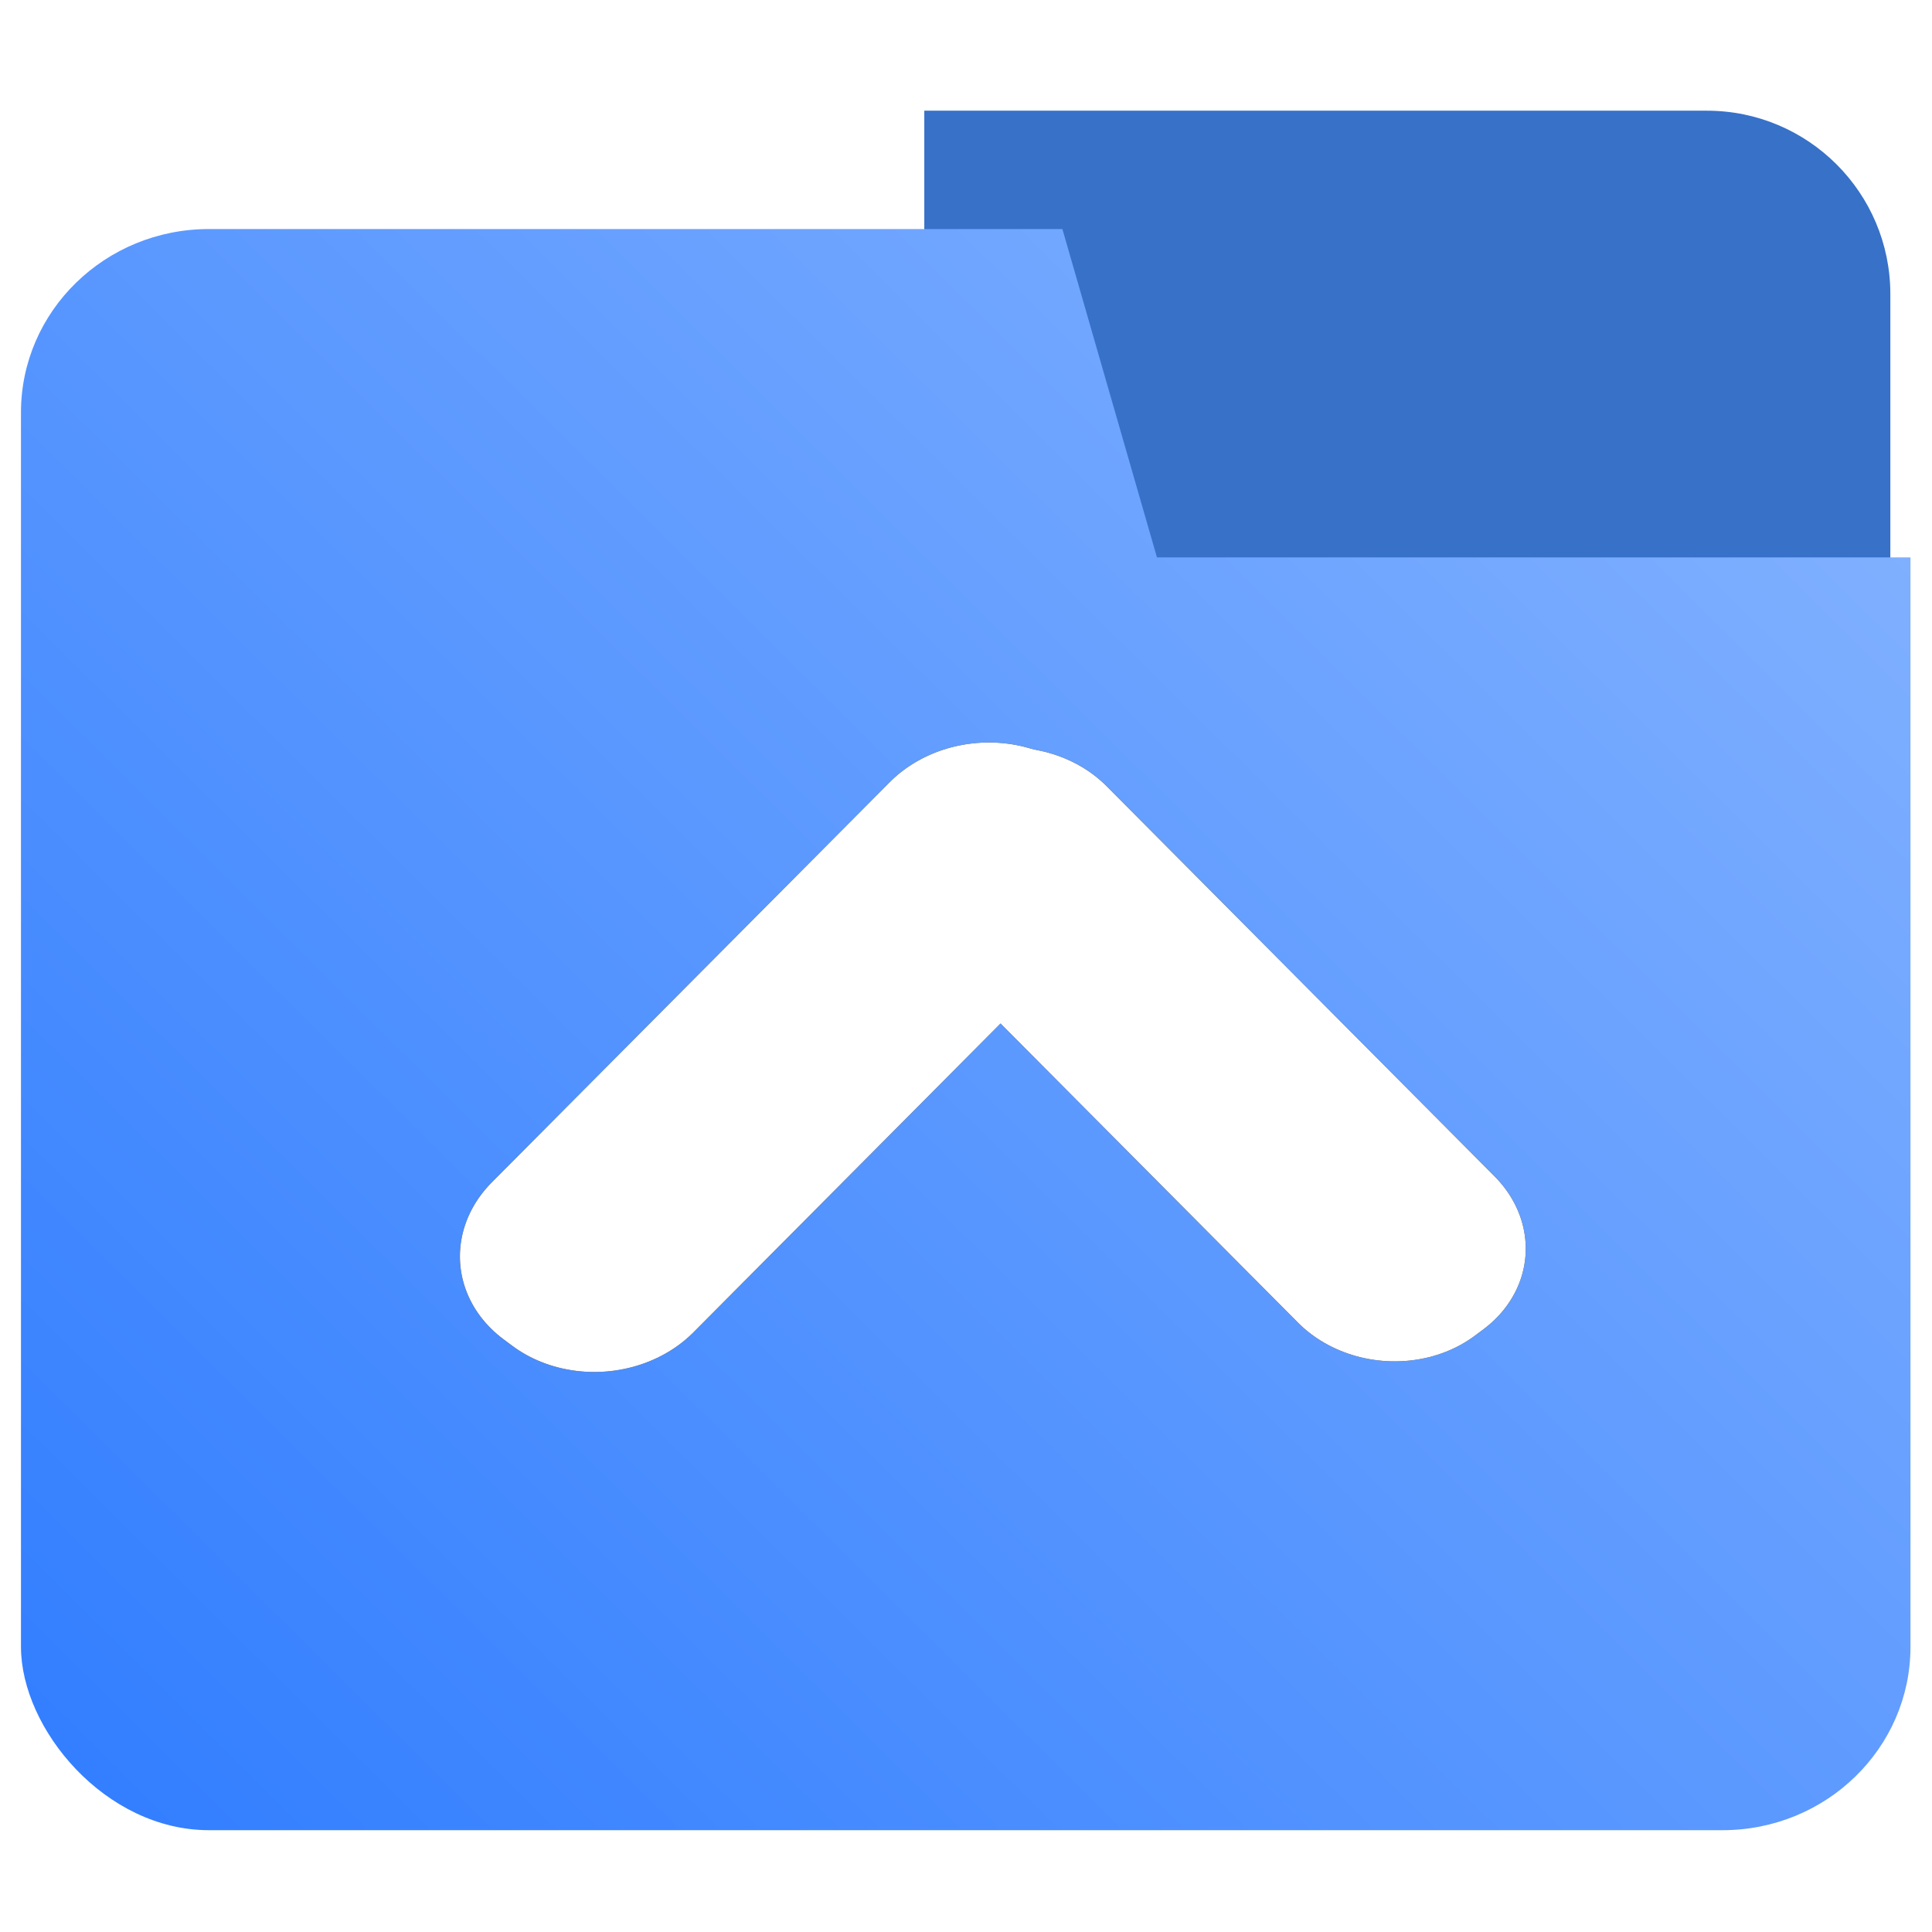 <?xml version="1.0" encoding="UTF-8" standalone="no"?>
<!-- Created with Inkscape (http://www.inkscape.org/) -->

<svg
   xmlns:dc="http://purl.org/dc/elements/1.1/"
   xmlns:cc="http://creativecommons.org/ns#"
   xmlns:rdf="http://www.w3.org/1999/02/22-rdf-syntax-ns#"
   xmlns:svg="http://www.w3.org/2000/svg"
   xmlns="http://www.w3.org/2000/svg"
   xmlns:xlink="http://www.w3.org/1999/xlink"
   xmlns:sodipodi="http://sodipodi.sourceforge.net/DTD/sodipodi-0.dtd"
   xmlns:inkscape="http://www.inkscape.org/namespaces/inkscape"
   width="100mm"
   height="100mm"
   viewBox="0 0 100 100"
   version="1.1"
   id="svg5"
   inkscape:version="0.92.5 (2060ec1f9f, 2020-04-08)"
   sodipodi:docname="open.svg"
   inkscape:export-filename="../fileopen.png"
   inkscape:export-xdpi="6.0959997"
   inkscape:export-ydpi="6.0959997">
  <sodipodi:namedview
     id="namedview7"
     pagecolor="#ffffff"
     bordercolor="#111111"
     borderopacity="1"
     inkscape:pageshadow="0"
     inkscape:pageopacity="0"
     inkscape:pagecheckerboard="1"
     inkscape:document-units="mm"
     showgrid="true"
     width="100mm"
     inkscape:zoom="1.4142136"
     inkscape:cx="2.5194604"
     inkscape:cy="227.67083"
     inkscape:window-width="1920"
     inkscape:window-height="1028"
     inkscape:window-x="0"
     inkscape:window-y="0"
     inkscape:window-maximized="1"
     inkscape:current-layer="layer1">
    <inkscape:grid
       type="xygrid"
       id="grid9"
       dotted="false" />
  </sodipodi:namedview>
  <defs
     id="defs2">
    <linearGradient
       inkscape:collect="always"
       id="linearGradient848">
      <stop
         style="stop-color:#2d7bff;stop-opacity:1;"
         offset="0"
         id="stop844" />
      <stop
         style="stop-color:#8eb9ff;stop-opacity:1"
         offset="1"
         id="stop846" />
    </linearGradient>
    <linearGradient
       id="linearGradient8370">
      <stop
         id="stop8372"
         offset="0"
         style="stop-color:#93beff;stop-opacity:1;" />
      <stop
         style="stop-color:#0051c2;stop-opacity:1"
         offset="0.319"
         id="stop8374" />
      <stop
         id="stop3815"
         offset="0.79"
         style="stop-color:#3379cf;stop-opacity:0.648;" />
      <stop
         id="stop8376"
         offset="1"
         style="stop-color:#6497ff;stop-opacity:0.224;" />
    </linearGradient>
    <filter
       inkscape:collect="always"
       style="color-interpolation-filters:sRGB"
       id="filter1603"
       x="-0.011"
       y="-0.013"
       width="1.022"
       height="1.026">
      <feGaussianBlur
         inkscape:collect="always"
         stdDeviation="0.463"
         id="feGaussianBlur1605" />
    </filter>
    <filter
       inkscape:collect="always"
       style="color-interpolation-filters:sRGB"
       id="filter4155"
       x="-0.979"
       y="-0.508"
       width="2.957"
       height="2.019">
      <feGaussianBlur
         inkscape:collect="always"
         stdDeviation="6.179"
         id="feGaussianBlur4157" />
    </filter>
    <clipPath
       clipPathUnits="userSpaceOnUse"
       id="clipPath1037">
      <g
         id="g1047"
         transform="matrix(1.022,0,0,1.026,-2.1818686e-4,1.78)">
        <g
           id="g1043"
           transform="translate(0,-2.117)"
           style="fill:#000080">
          <rect
             style="fill:#000080;fill-opacity:1;stroke:none;stroke-width:5;stroke-linecap:round;stroke-linejoin:round"
             id="rect1039"
             width="57.61"
             height="93.369"
             x="-5.292"
             y="7.938" />
          <rect
             style="fill:#000080;fill-opacity:1;stroke:none;stroke-width:5;stroke-linecap:round;stroke-linejoin:round"
             id="rect1041"
             width="70.115"
             height="68.792"
             x="35.719"
             y="33.073" />
        </g>
        <path
           sodipodi:type="star"
           style="fill:#000080;fill-opacity:1;stroke:none;stroke-width:3.78;stroke-linecap:round;stroke-linejoin:round;stroke-opacity:0.5"
           id="path1045"
           inkscape:flatsided="true"
           sodipodi:sides="3"
           sodipodi:cx="180"
           sodipodi:cy="20"
           sodipodi:r1="84.852814"
           sodipodi:r2="42.426407"
           sodipodi:arg1="0.78539816"
           sodipodi:arg2="1.8325957"
           inkscape:rounded="0"
           inkscape:randomized="0"
           transform="matrix(0.265,-0.005,0.005,0.265,-2.877,15.153)"
           inkscape:transform-center-x="2.7194605"
           inkscape:transform-center-y="-3.0903457"
           clip-path="none"
           d="M 240,80 98.038,41.962 201.962,-61.962 Z" />
      </g>
    </clipPath>
    <clipPath
       clipPathUnits="userSpaceOnUse"
       id="clipPath1037-3">
      <g
         id="g1047-6"
         transform="matrix(1.022,0,0,1.026,-2.1818686e-4,1.78)">
        <g
           id="g1043-7"
           transform="translate(0,-2.117)"
           style="fill:#000080">
          <rect
             style="fill:#000080;fill-opacity:1;stroke:none;stroke-width:5;stroke-linecap:round;stroke-linejoin:round"
             id="rect1039-5"
             width="57.61"
             height="93.369"
             x="-5.292"
             y="7.938" />
          <rect
             style="fill:#000080;fill-opacity:1;stroke:none;stroke-width:5;stroke-linecap:round;stroke-linejoin:round"
             id="rect1041-3"
             width="70.115"
             height="68.792"
             x="35.719"
             y="33.073" />
        </g>
        <path
           sodipodi:type="star"
           style="fill:#000080;fill-opacity:1;stroke:none;stroke-width:3.78;stroke-linecap:round;stroke-linejoin:round;stroke-opacity:0.5"
           id="path1045-5"
           inkscape:flatsided="true"
           sodipodi:sides="3"
           sodipodi:cx="180"
           sodipodi:cy="20"
           sodipodi:r1="84.852814"
           sodipodi:r2="42.426407"
           sodipodi:arg1="0.78539816"
           sodipodi:arg2="1.8325957"
           inkscape:rounded="0"
           inkscape:randomized="0"
           transform="matrix(0.265,-0.005,0.005,0.265,-2.877,15.153)"
           inkscape:transform-center-x="2.7194605"
           inkscape:transform-center-y="-3.0903457"
           clip-path="none" />
      </g>
    </clipPath>
    <filter
       inkscape:collect="always"
       style="color-interpolation-filters:sRGB"
       id="filter1603-6"
       x="-0.011"
       y="-0.013"
       width="1.022"
       height="1.026">
      <feGaussianBlur
         inkscape:collect="always"
         stdDeviation="0.463"
         id="feGaussianBlur1605-2" />
    </filter>
    <linearGradient
       inkscape:collect="always"
       xlink:href="#linearGradient848"
       id="linearGradient850"
       x1="-0"
       y1="106.564"
       x2="102.774"
       y2="3.397"
       gradientUnits="userSpaceOnUse" />
  </defs>
  <g
     inkscape:label="Réteg 1"
     inkscape:groupmode="layer"
     id="layer1">
    <rect
       style="fill:#3771c8;fill-opacity:1;stroke:none;stroke-width:4.92;stroke-linecap:round;stroke-linejoin:round;filter:url(#filter1603-6)"
       id="rect1477-91"
       width="100"
       height="85"
       x="1.11"
       y="16.11"
       rx="9.946"
       ry="9.735"
       transform="matrix(-0.955,0,0,0.975,98.904,-9.978)"
       clip-path="url(#clipPath1037-3)" />
    <rect
       style="fill:url(#linearGradient850);fill-opacity:1;stroke:none;stroke-width:4.92;stroke-linecap:round;stroke-linejoin:round;filter:url(#filter1603)"
       id="rect1477"
       width="100"
       height="85"
       x="1.11"
       y="16.11"
       rx="9.946"
       ry="9.735"
       transform="matrix(0.978,0,0,0.975,2.134474e-4,-3.852)"
       clip-path="url(#clipPath1037)" />
    <g
       id="g3403-6"
       transform="rotate(90,82.654,-2.265)"
       style="fill:#000000;fill-opacity:1;stroke:#000000;stroke-opacity:1;filter:url(#filter4155)">
      <rect
         style="fill:#000000;fill-opacity:1;stroke:#000000;stroke-width:12.136;stroke-linecap:round;stroke-linejoin:round;stroke-miterlimit:4;stroke-dasharray:none;stroke-opacity:1"
         id="rect967-0"
         width="28.484"
         height="0.55"
         x="-116.35"
         y="-112.673"
         transform="matrix(-0.709,0.705,-0.597,-0.802,0,0)" />
      <rect
         style="fill:#000000;fill-opacity:1;stroke:#000000;stroke-width:12.446;stroke-linecap:round;stroke-linejoin:round;stroke-miterlimit:4;stroke-dasharray:none;stroke-opacity:1"
         id="rect967-3-6"
         width="29.211"
         height="0.564"
         x="-151.567"
         y="-71.531"
         transform="matrix(-0.709,-0.705,-0.597,0.802,0,0)" />
    </g>
    <g
       id="g3403"
       transform="rotate(90,82.654,-2.265)">
      <rect
         style="fill:#ffffff;stroke:#ffffff;stroke-width:12.136;stroke-linecap:round;stroke-linejoin:round;stroke-miterlimit:4;stroke-dasharray:none;stroke-opacity:1"
         id="rect967"
         width="28.484"
         height="0.55"
         x="-116.35"
         y="-112.673"
         transform="matrix(-0.709,0.705,-0.597,-0.802,0,0)" />
      <rect
         style="fill:#ffffff;stroke:#ffffff;stroke-width:12.446;stroke-linecap:round;stroke-linejoin:round;stroke-miterlimit:4;stroke-dasharray:none;stroke-opacity:1"
         id="rect967-3"
         width="29.211"
         height="0.564"
         x="-151.567"
         y="-71.531"
         transform="matrix(-0.709,-0.705,-0.597,0.802,0,0)" />
    </g>
  </g>
</svg>
